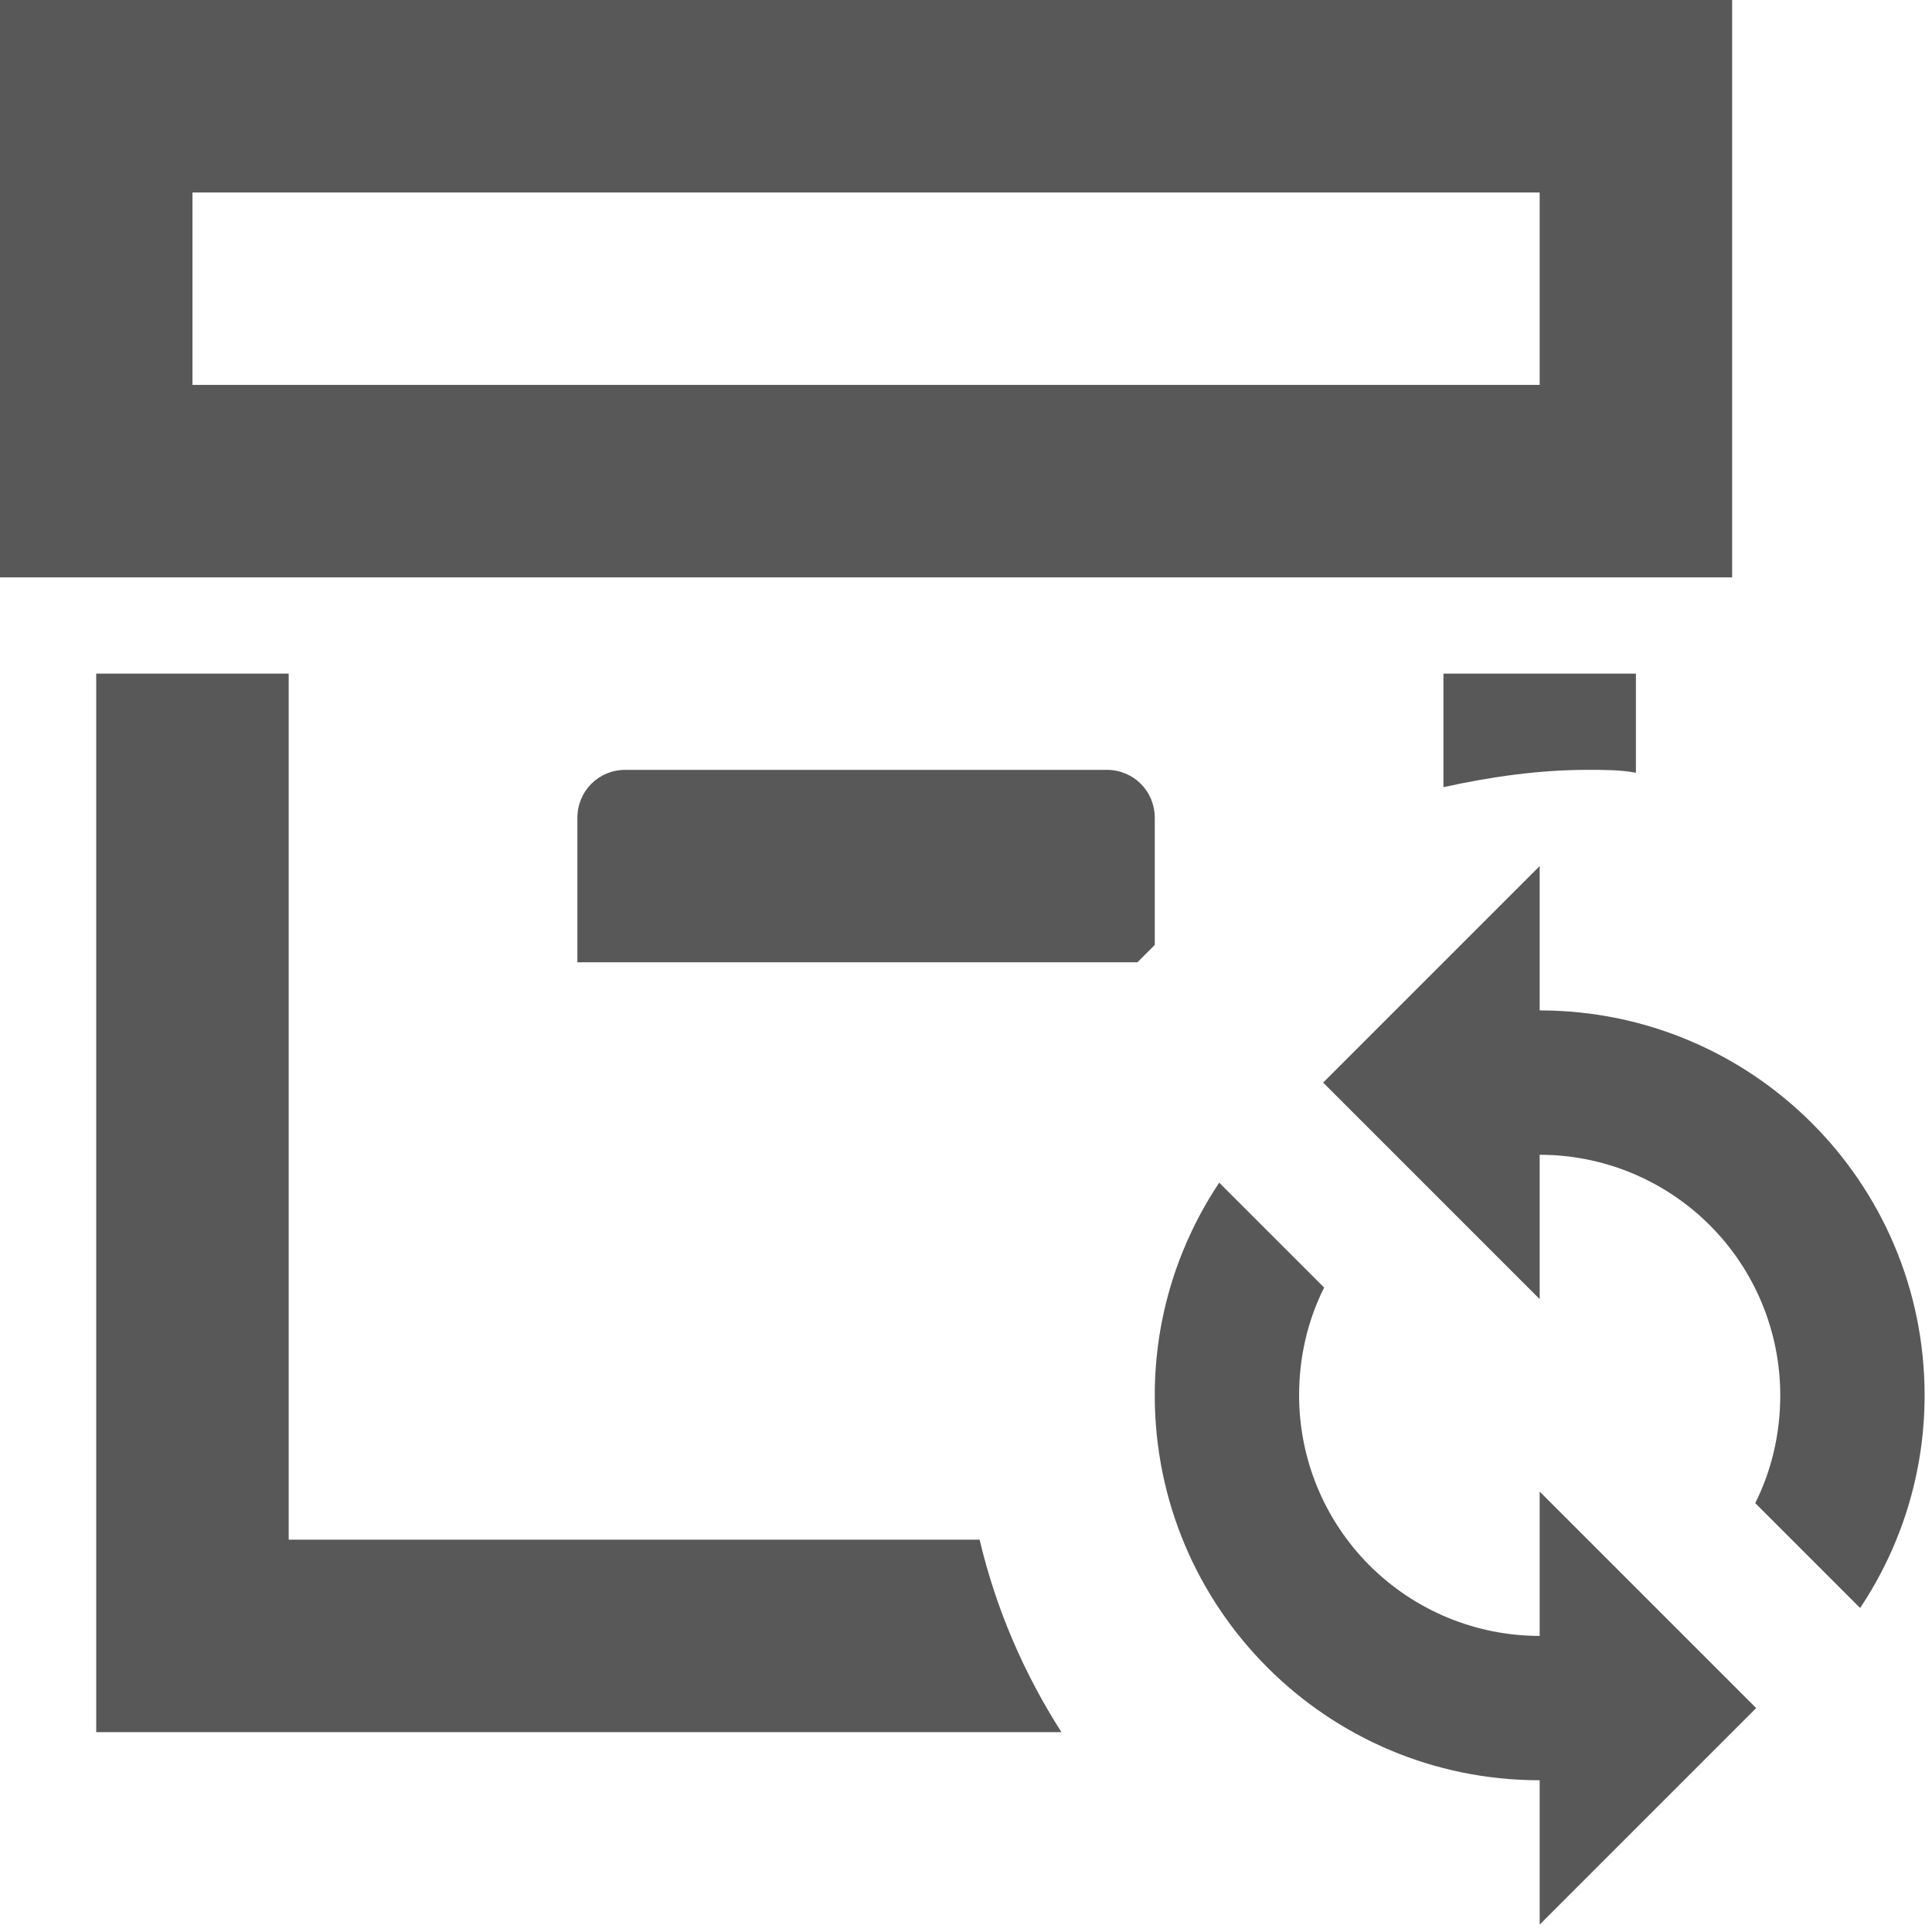 <svg width="87" height="87" viewBox="0 0 87 87" fill="none" xmlns="http://www.w3.org/2000/svg">
<path d="M65 35.447V30.333H73.667V34.797C72.973 34.667 72.237 34.667 71.5 34.667C69.333 34.667 67.167 34.97 65 35.447ZM52 36.833C52 35.62 51.047 34.667 49.833 34.667H28.167C26.953 34.667 26 35.62 26 36.833V43.333H51.22L52 42.553V36.833ZM13 69.333V30.333H4.333V78H47.797C46.107 75.357 44.85 72.453 44.113 69.333H13ZM78 26H0V0H78V26ZM69.333 8.667H8.667V17.333H69.333V8.667ZM69.333 45.5V39L59.583 48.75L69.333 58.5V52C72.207 52 74.962 53.141 76.994 55.173C79.025 57.205 80.167 59.96 80.167 62.833C80.167 64.567 79.777 66.213 79.04 67.687L83.763 72.41C85.583 69.68 86.667 66.387 86.667 62.833C86.667 53.257 78.91 45.5 69.333 45.5ZM69.333 73.667C66.46 73.667 63.705 72.525 61.673 70.494C59.641 68.462 58.5 65.707 58.5 62.833C58.5 61.1 58.89 59.453 59.627 57.98L54.903 53.257C53.083 55.987 52 59.28 52 62.833C52 72.41 59.757 80.167 69.333 80.167V86.667L79.083 76.917L69.333 67.167V73.667Z" fill="#585858"/>
</svg>

